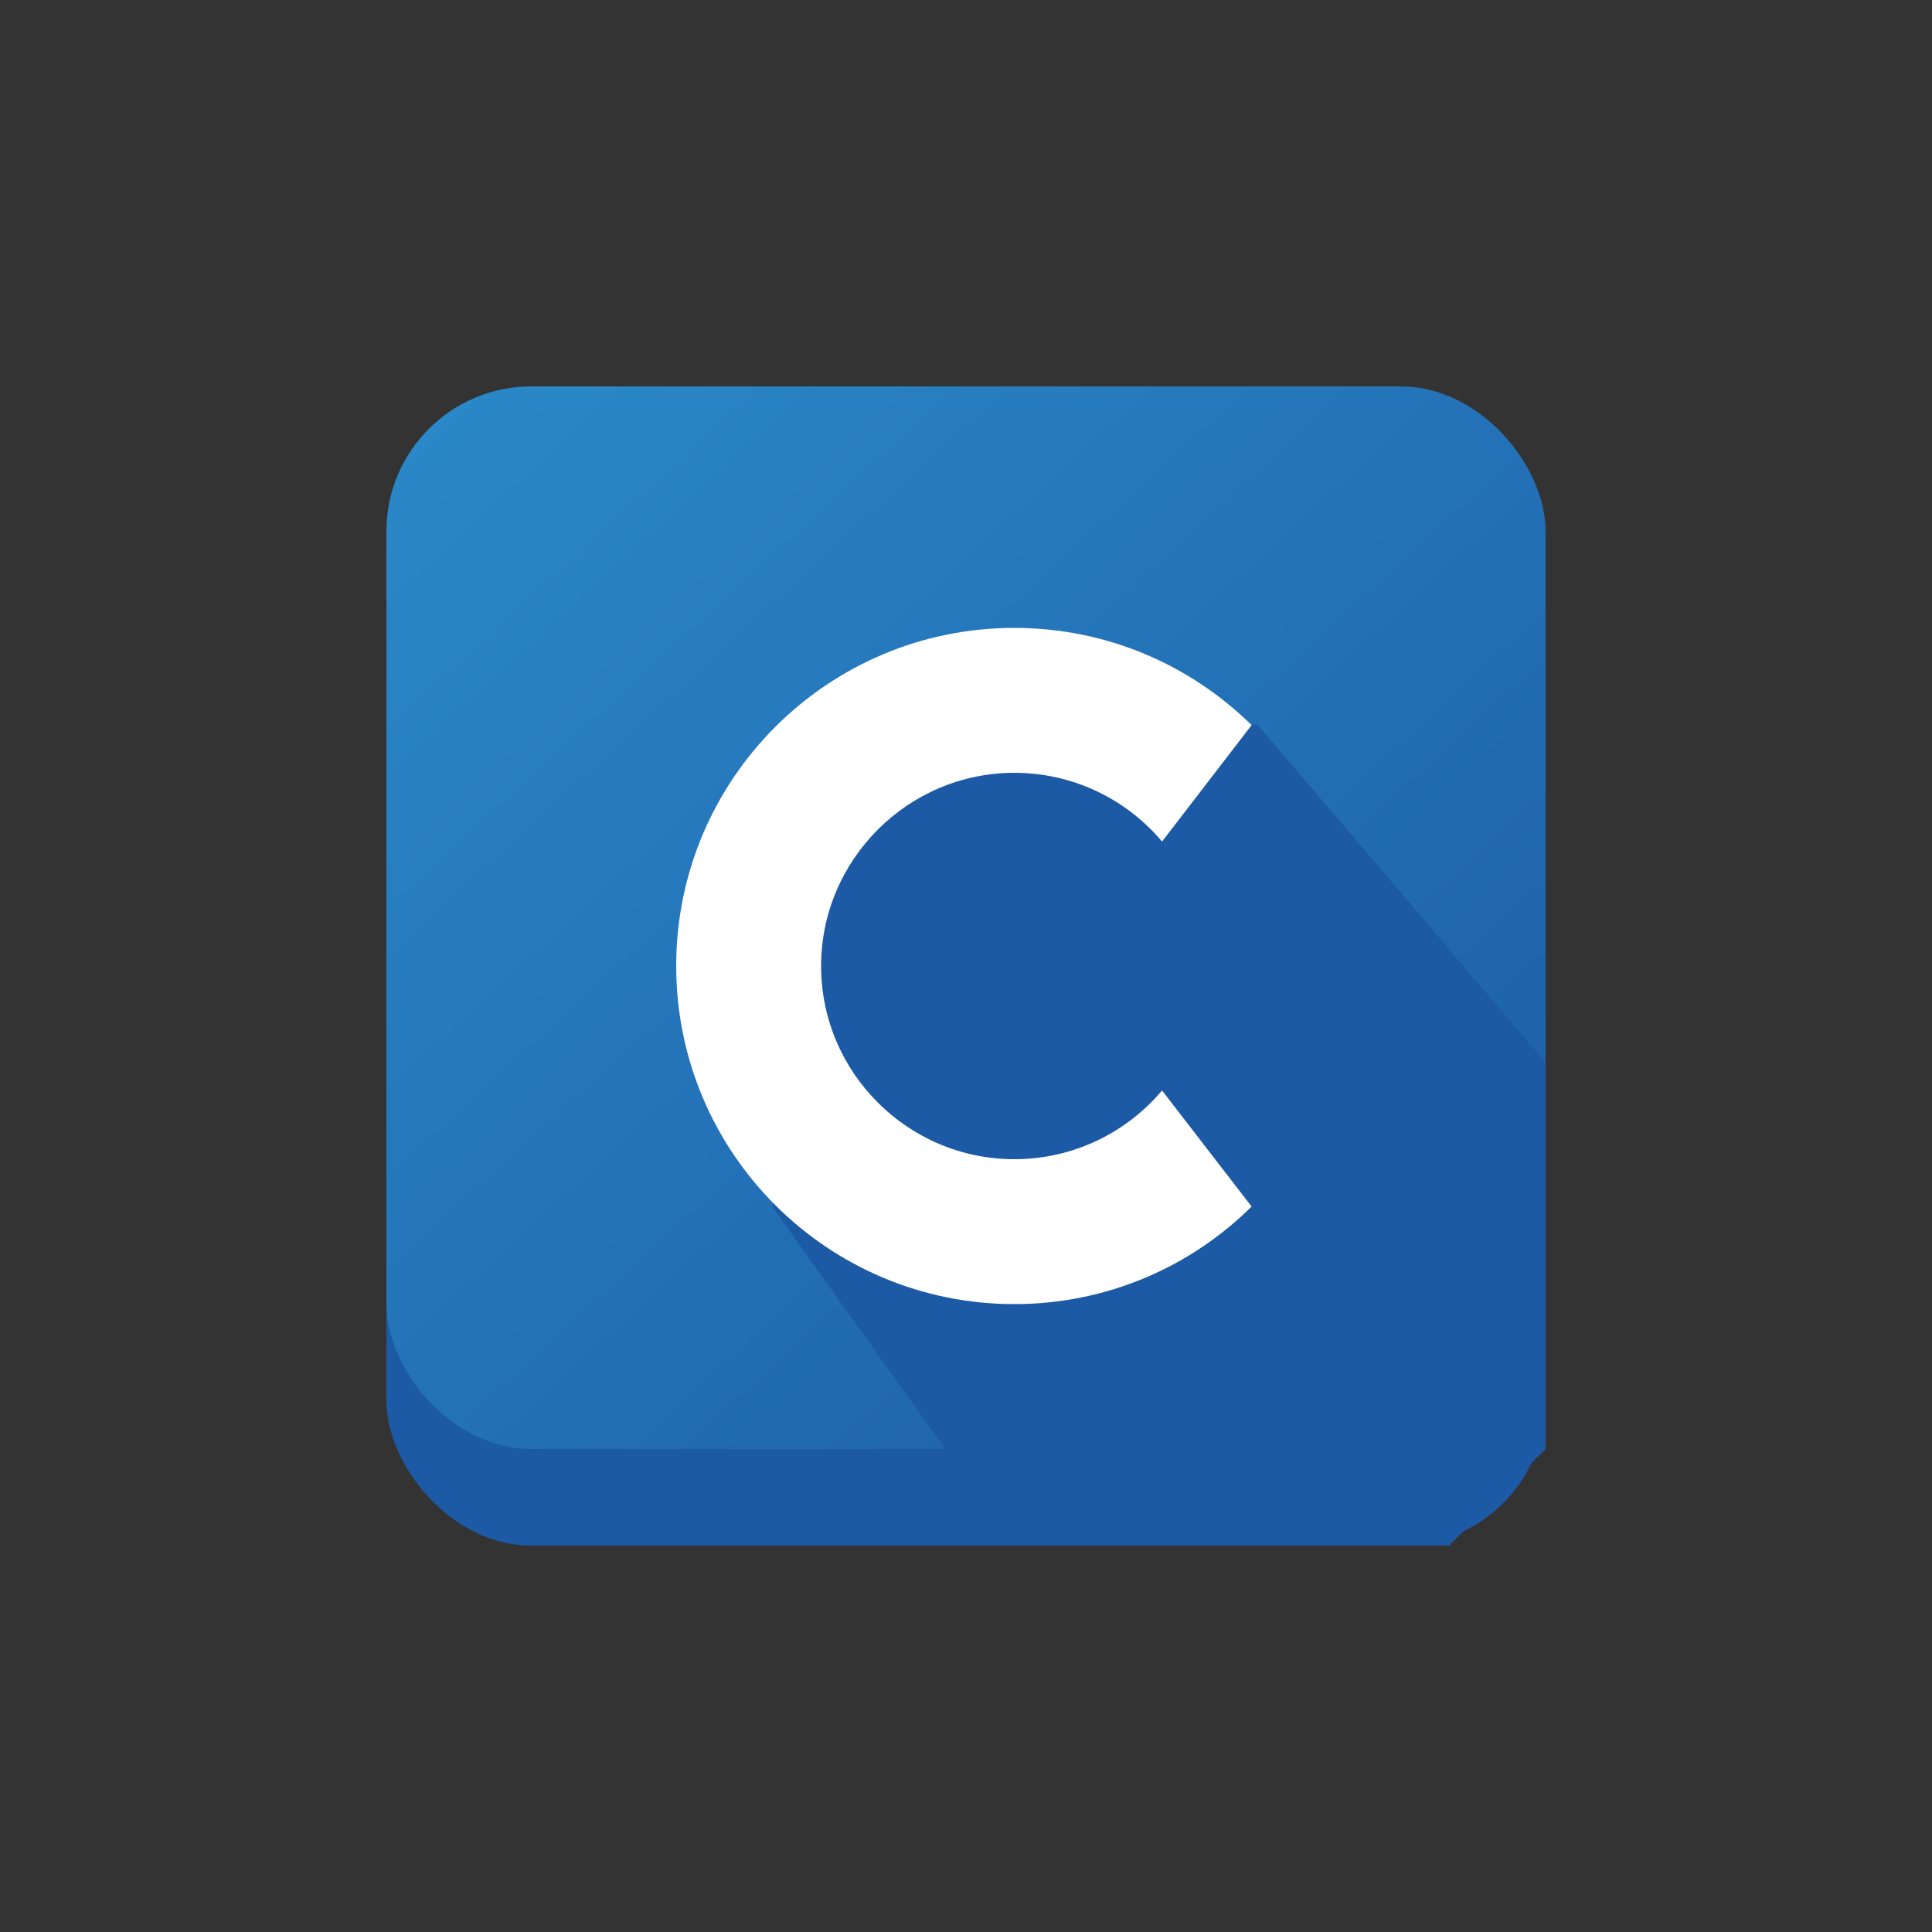 <?xml version="1.0" encoding="UTF-8"?>
<svg width="40px" height="40px" viewBox="0 0 40 40" version="1.1" xmlns="http://www.w3.org/2000/svg" xmlns:xlink="http://www.w3.org/1999/xlink">
	<rect x="0" y="0" width="40" height="40" fill="#333333" stroke="none"/>
	<defs>
		<linearGradient x1="0%" y1="0%" x2="100%" y2="100%" id="coinbase-gradient">
			<stop stop-color="#2B89C9"/>
			<stop stop-color="#1C5AA5" offset="100%" />
		</linearGradient>
	</defs>
	<rect fill="#1C5AA5" class="fill" x="8" y="18" width="24" height="14" rx="3" />
	<rect fill="url(#coinbase-gradient) #2B89C9" class="fill" x="8" y="8" width="24" height="22" rx="3" />
	<polygon fill="#1C5AA5" class="fill" points="21 32 16 25 16.5 15.5 26.034 15 32 22 32 30 30 32" />
	<path fill="white" class="fill-muted-bg" d="M25.913,15.013 L24.059,17.423 C23.326,16.553 22.227,16 21,16 C18.8,16 17,17.8 17,20 C17,22.209 18.8,24 21,24 C22.227,24 23.326,23.447 24.059,22.577 L25.913,24.98 C24.65,26.232 22.914,27 21,27 C17.134,27 14,23.866 14,20 C14,16.134 17.134,13 21,13 C22.914,13 24.65,13.768 25.913,15.013 Z" />
</svg>